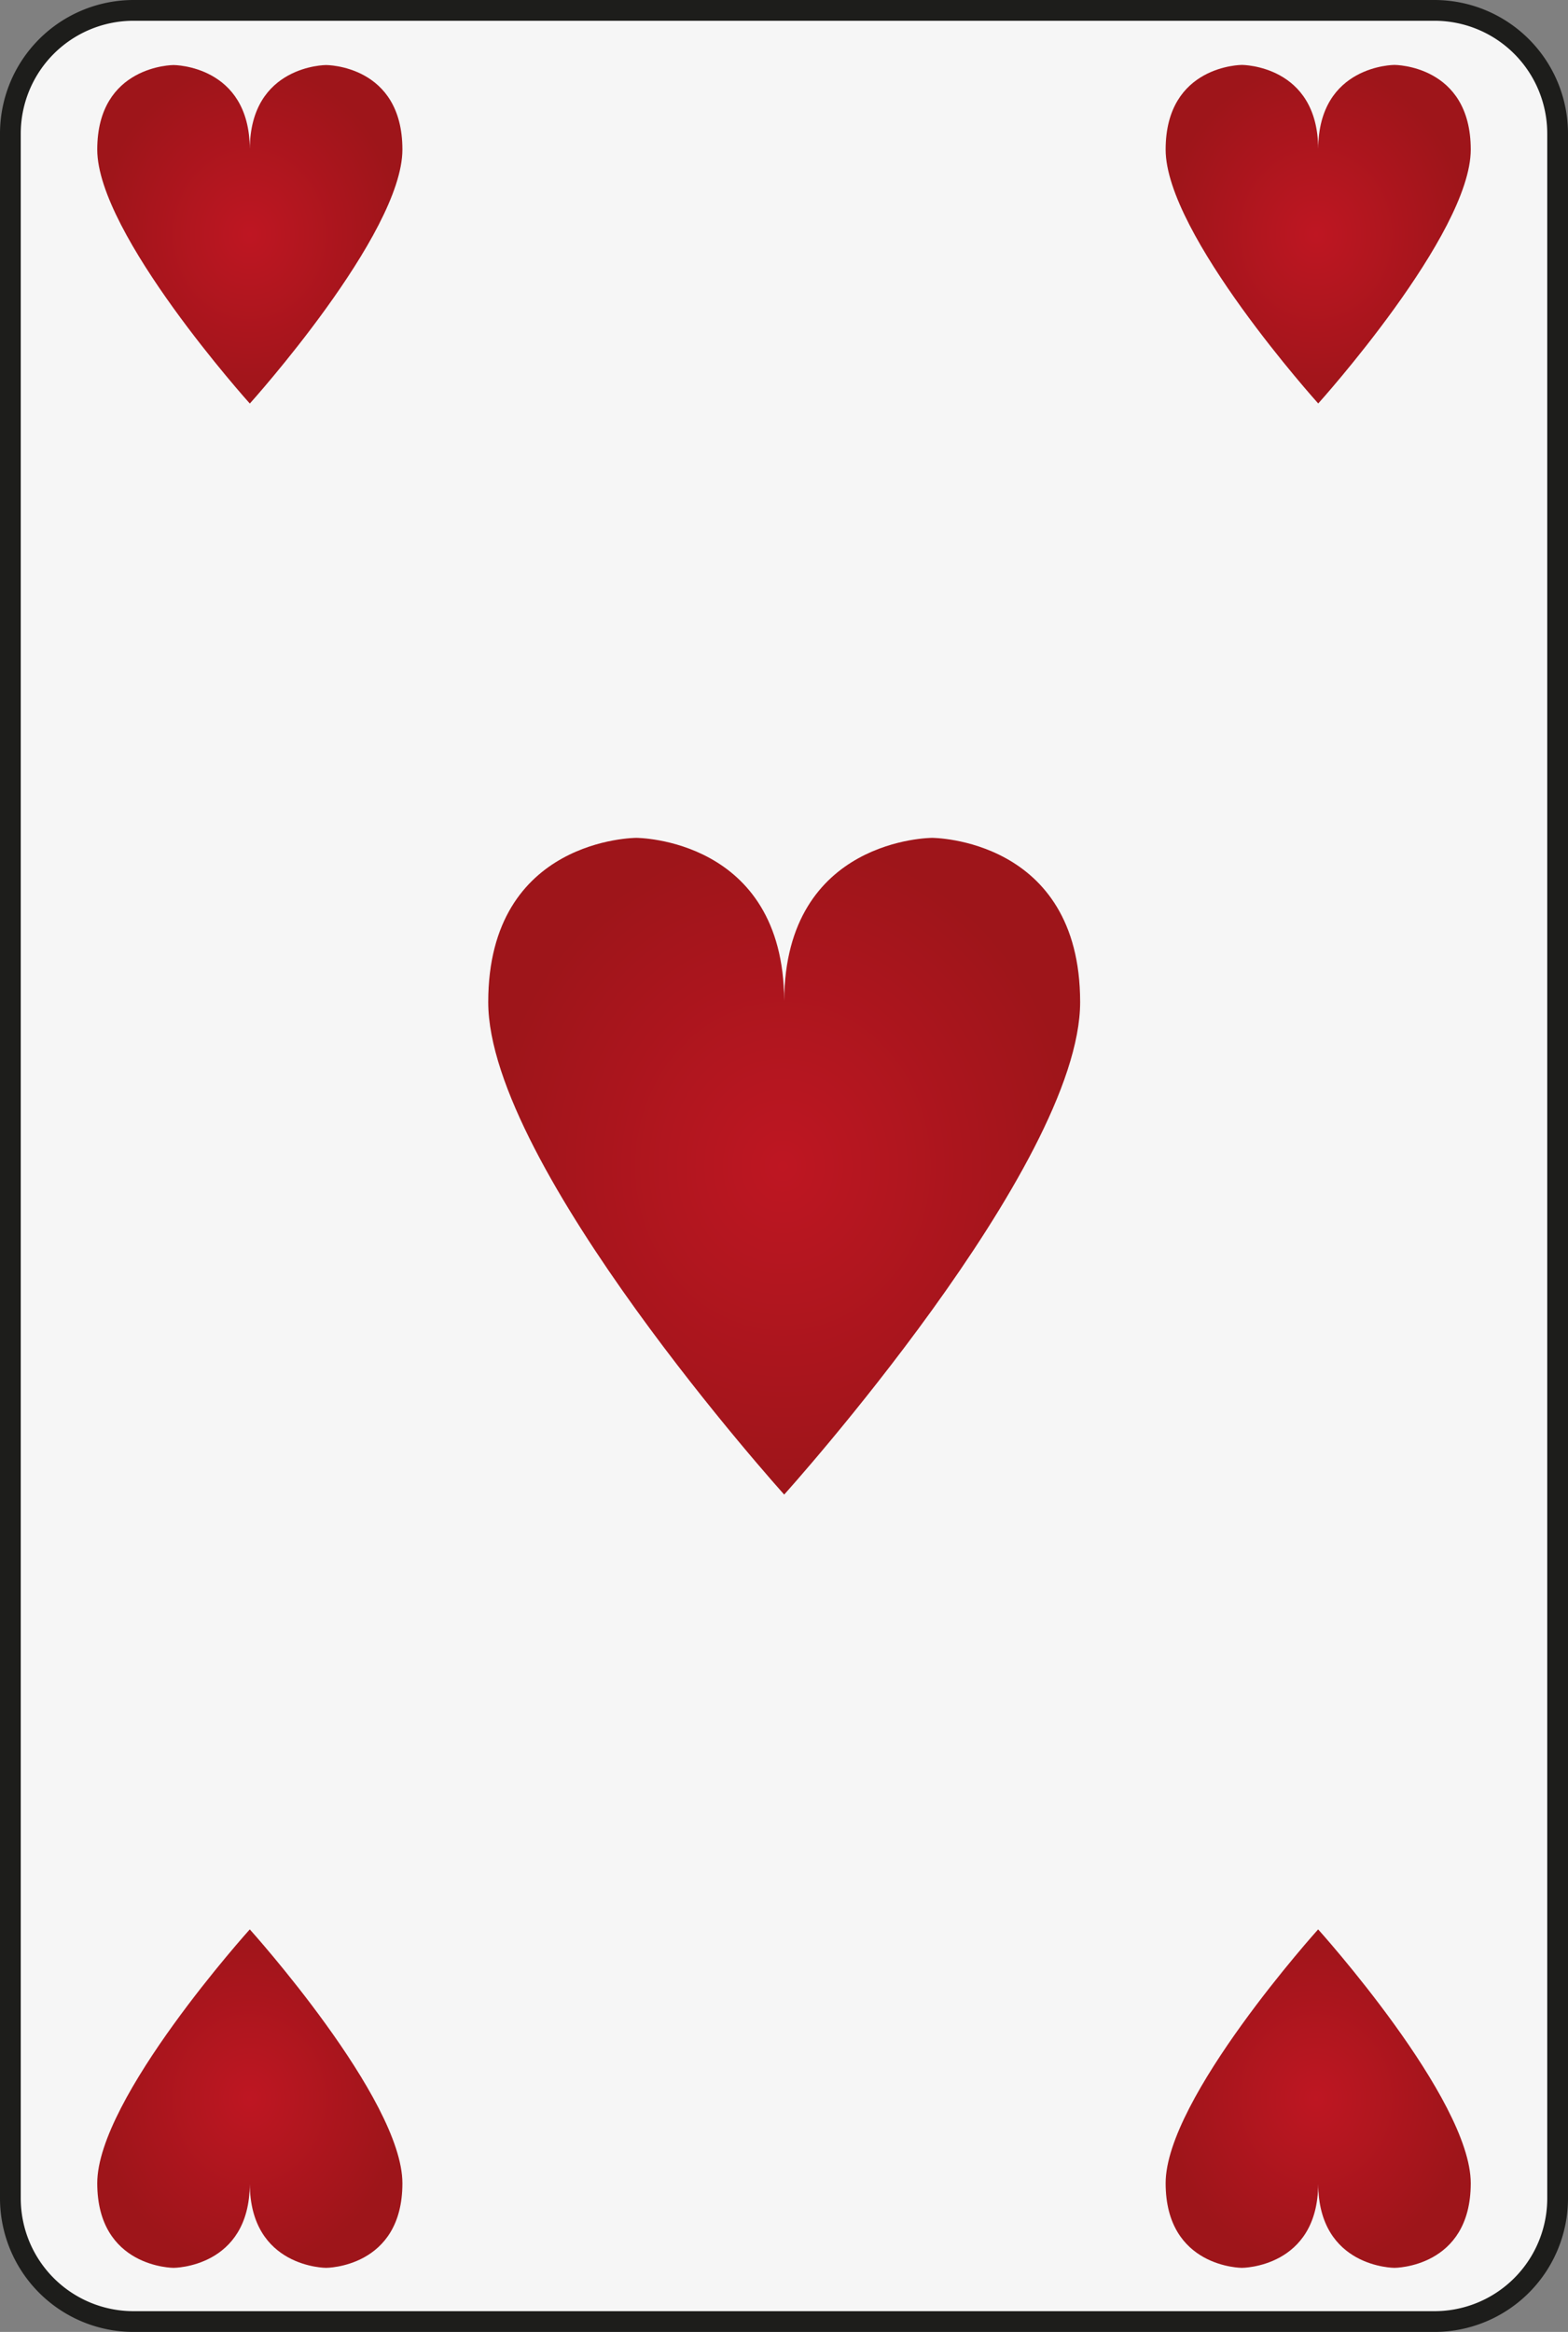 <svg xmlns="http://www.w3.org/2000/svg" xmlns:xlink="http://www.w3.org/1999/xlink" viewBox="0 0 377.62 561.43"><rect x="0" y="0" width="377.62" height="561.43" fill="#808080" stroke="none"/><defs><radialGradient id="a" cx="188.93" cy="280.76" r="79.05" gradientTransform="matrix(.9 0 0 1 18.52 0)" gradientUnits="userSpaceOnUse"><stop offset="0" stop-color="#be1622"/><stop offset="1" stop-color="#9e151a"/></radialGradient><radialGradient id="b" cx="46.19" cy="56.41" r="40.75" xlink:href="#a"/><radialGradient id="c" cx="331.58" cy="56.41" r="40.75" xlink:href="#a"/><radialGradient id="d" cx="46.19" cy="-289.83" r="40.75" gradientTransform="matrix(.9 0 0 -1 18.52 215.44)" xlink:href="#a"/><radialGradient id="e" cx="331.58" cy="-289.83" r="40.75" gradientTransform="matrix(.9 0 0 -1 18.52 215.44)" xlink:href="#a"/></defs><rect x="2.5" y="2.5" width="372.62" height="556.43" rx="29.65" ry="29.65" fill="#f6f6f6"/><path d="M345.47 5a27.16 27.16 0 0 1 27.15 27.15v497.13a27.15 27.15 0 0 1-27.15 27.15H32.15A27.15 27.15 0 0 1 5 529.28V32.15A27.16 27.16 0 0 1 32.15 5h313.32m0-5H32.15A32.18 32.18 0 0 0 0 32.15v497.13a32.18 32.18 0 0 0 32.15 32.15h313.32a32.18 32.18 0 0 0 32.15-32.15V32.15A32.18 32.18 0 0 0 345.47 0z" fill="#1d1d1b"/><path d="M188.87 359.81s71.28-79.05 71.26-118.57-35.65-39.52-35.65-39.52-35.44 0-35.62 39.22c-.18-39.24-35.63-39.22-35.63-39.22s-35.63 0-35.65 39.52 71.26 118.57 71.26 118.57" fill="url(#a)"/><path d="M60.17 97.15S96.91 56.41 96.91 36 78.53 15.66 78.53 15.66s-18.27 0-18.37 20.22C60.07 15.65 41.8 15.66 41.8 15.66s-18.37 0-18.38 20.34 36.74 61.15 36.74 61.15" fill="url(#b)"/><path d="M317.46 97.15S354.21 56.41 354.2 36s-18.38-20.37-18.38-20.37-18.27 0-18.36 20.22c-.1-20.23-18.37-20.22-18.37-20.22s-18.36 0-18.37 20.37 36.73 61.12 36.73 61.12" fill="url(#c)"/><path d="M60.17 464.53s36.74 40.74 36.74 61.11S78.53 546 78.53 546s-18.27 0-18.37-20.22C60.07 546 41.8 546 41.8 546s-18.37 0-18.38-20.38 36.74-61.11 36.74-61.11" fill="url(#d)"/><path d="M317.46 464.53s36.75 40.74 36.74 61.11S335.82 546 335.82 546s-18.27 0-18.36-20.22C317.36 546 299.09 546 299.09 546s-18.36 0-18.37-20.38 36.73-61.11 36.73-61.11" fill="url(#e)"/></svg>